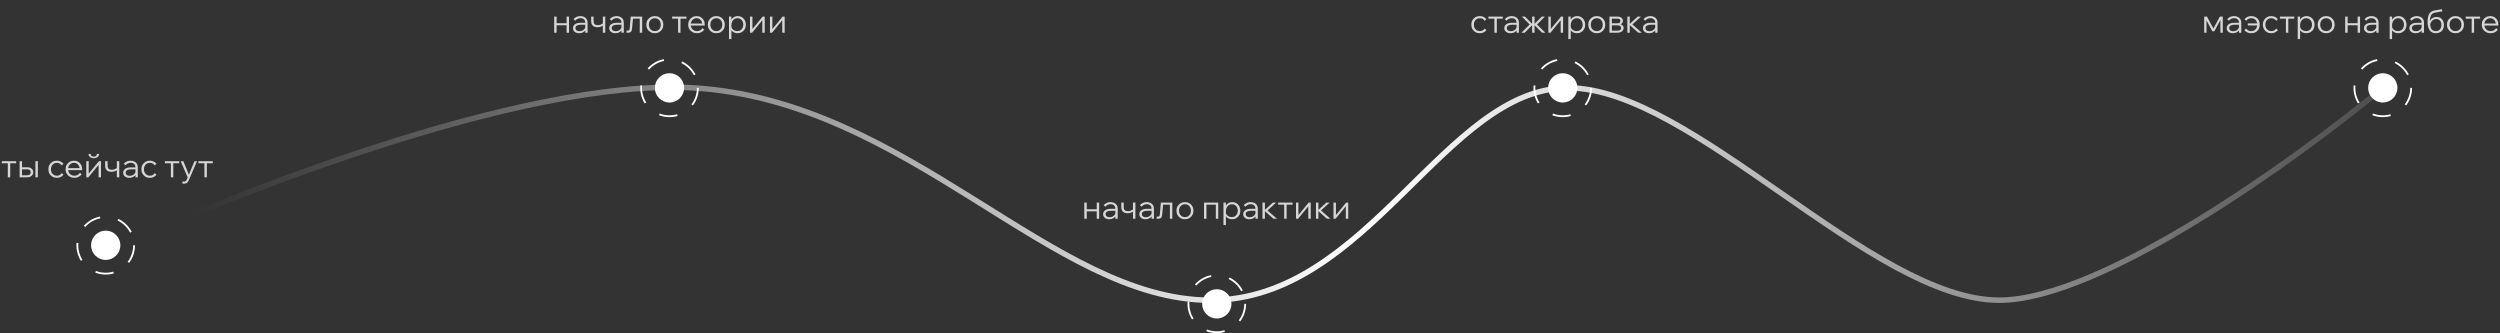 <svg width="1223" height="163" viewBox="0 0 1223 163" fill="none" xmlns="http://www.w3.org/2000/svg">
<rect x="0" y="0" width="1223" height="163" fill="#333333" stroke="none"/>
<path d="M3.82 86.741V79.205H5.004V86.741H3.82ZM0.892 79.877V78.869H7.916V79.877H0.892ZM9.6 86.741V78.869H10.784V86.549L10.048 85.733H13.36C13.894 85.733 14.304 85.605 14.592 85.349C14.891 85.082 15.04 84.72 15.04 84.261C15.04 83.813 14.891 83.461 14.592 83.205C14.304 82.949 13.894 82.821 13.36 82.821H10.128V81.813H13.36C14.224 81.813 14.923 82.042 15.456 82.501C16 82.949 16.272 83.536 16.272 84.261C16.272 84.73 16.144 85.152 15.888 85.525C15.632 85.898 15.286 86.197 14.848 86.421C14.411 86.634 13.915 86.741 13.36 86.741H9.6ZM17.328 86.741V78.869H18.512V86.741H17.328ZM30.194 84.693L31.042 85.477C30.679 85.946 30.221 86.32 29.666 86.597C29.122 86.864 28.503 86.997 27.81 86.997C27.01 86.997 26.295 86.816 25.666 86.453C25.047 86.09 24.557 85.594 24.194 84.965C23.842 84.336 23.666 83.616 23.666 82.805C23.666 81.994 23.842 81.274 24.194 80.645C24.557 80.016 25.053 79.52 25.682 79.157C26.311 78.794 27.026 78.613 27.826 78.613C28.519 78.613 29.138 78.752 29.682 79.029C30.226 79.296 30.679 79.664 31.042 80.133L30.194 80.917C29.938 80.533 29.618 80.229 29.234 80.005C28.85 79.77 28.381 79.653 27.826 79.653C27.25 79.653 26.743 79.786 26.306 80.053C25.869 80.32 25.527 80.693 25.282 81.173C25.037 81.642 24.914 82.186 24.914 82.805C24.914 83.424 25.037 83.973 25.282 84.453C25.527 84.922 25.869 85.29 26.306 85.557C26.743 85.824 27.25 85.957 27.826 85.957C28.381 85.957 28.85 85.845 29.234 85.621C29.618 85.386 29.938 85.077 30.194 84.693ZM39.096 84.501L39.928 85.285C39.512 85.818 39.011 86.24 38.424 86.549C37.838 86.848 37.166 86.997 36.408 86.997C35.576 86.997 34.83 86.816 34.168 86.453C33.518 86.09 33.006 85.594 32.632 84.965C32.259 84.336 32.072 83.616 32.072 82.805C32.072 81.994 32.248 81.274 32.6 80.645C32.963 80.016 33.459 79.52 34.088 79.157C34.718 78.794 35.432 78.613 36.232 78.613C37 78.613 37.678 78.794 38.264 79.157C38.862 79.509 39.331 79.994 39.672 80.613C40.014 81.232 40.184 81.946 40.184 82.757V82.853H38.968V82.757C38.968 82.138 38.846 81.6 38.6 81.141C38.366 80.672 38.04 80.309 37.624 80.053C37.219 79.786 36.755 79.653 36.232 79.653C35.656 79.653 35.15 79.786 34.712 80.053C34.275 80.32 33.934 80.688 33.688 81.157C33.443 81.626 33.32 82.17 33.32 82.789C33.32 83.408 33.454 83.957 33.72 84.437C33.987 84.917 34.35 85.29 34.808 85.557C35.278 85.824 35.816 85.957 36.424 85.957C37.534 85.957 38.424 85.472 39.096 84.501ZM40.184 83.221H33.064V82.245H39.928L40.184 82.757V83.221ZM42.21 86.741V78.869H43.394V85.157L43.266 85.109L48.386 78.869H49.41V86.741H48.226V80.453L48.354 80.501L43.234 86.741H42.21ZM45.89 77.397C45.175 77.397 44.572 77.216 44.082 76.853C43.602 76.48 43.33 75.968 43.266 75.317H44.338C44.402 75.776 44.567 76.112 44.834 76.325C45.111 76.538 45.463 76.645 45.89 76.645C46.306 76.645 46.647 76.538 46.914 76.325C47.191 76.112 47.362 75.776 47.426 75.317H48.498C48.434 75.968 48.162 76.48 47.682 76.853C47.202 77.216 46.604 77.397 45.89 77.397ZM54.567 84.069C53.554 84.069 52.781 83.813 52.247 83.301C51.714 82.778 51.447 82.026 51.447 81.045V78.869H52.631V80.917C52.631 81.728 52.813 82.288 53.175 82.597C53.549 82.896 54.071 83.045 54.743 83.045C55.554 83.045 56.386 82.752 57.239 82.165L57.655 82.949C57.357 83.194 57.037 83.402 56.695 83.573C56.365 83.733 56.018 83.856 55.655 83.941C55.303 84.026 54.941 84.069 54.567 84.069ZM57.159 86.741V78.869H58.343V86.741H57.159ZM67.409 86.741H66.273V85.205L66.257 84.757V81.813C66.257 81.152 66.044 80.624 65.617 80.229C65.191 79.834 64.615 79.637 63.889 79.637C63.367 79.637 62.892 79.749 62.465 79.973C62.049 80.197 61.681 80.501 61.361 80.885L60.529 80.085C60.967 79.616 61.457 79.253 62.001 78.997C62.556 78.741 63.185 78.613 63.889 78.613C64.593 78.613 65.207 78.746 65.729 79.013C66.263 79.269 66.673 79.632 66.961 80.101C67.26 80.57 67.409 81.125 67.409 81.765V86.741ZM63.265 86.997C62.668 86.997 62.14 86.89 61.681 86.677C61.233 86.453 60.881 86.154 60.625 85.781C60.38 85.408 60.257 84.981 60.257 84.501C60.257 83.946 60.412 83.477 60.721 83.093C61.031 82.698 61.452 82.4 61.985 82.197C62.529 81.994 63.142 81.893 63.825 81.893H66.417V82.853H63.985C63.27 82.853 62.673 82.986 62.193 83.253C61.724 83.509 61.489 83.914 61.489 84.469C61.489 84.938 61.665 85.312 62.017 85.589C62.369 85.866 62.833 86.005 63.409 86.005C63.964 86.005 64.465 85.898 64.913 85.685C65.361 85.461 65.719 85.152 65.985 84.757C66.263 84.362 66.417 83.909 66.449 83.397L66.929 83.669C66.929 84.309 66.769 84.88 66.449 85.381C66.14 85.882 65.708 86.277 65.153 86.565C64.599 86.853 63.969 86.997 63.265 86.997ZM75.694 84.693L76.542 85.477C76.179 85.946 75.721 86.32 75.166 86.597C74.622 86.864 74.003 86.997 73.31 86.997C72.51 86.997 71.795 86.816 71.166 86.453C70.547 86.09 70.057 85.594 69.694 84.965C69.342 84.336 69.166 83.616 69.166 82.805C69.166 81.994 69.342 81.274 69.694 80.645C70.057 80.016 70.553 79.52 71.182 79.157C71.811 78.794 72.526 78.613 73.326 78.613C74.019 78.613 74.638 78.752 75.182 79.029C75.726 79.296 76.179 79.664 76.542 80.133L75.694 80.917C75.438 80.533 75.118 80.229 74.734 80.005C74.35 79.77 73.881 79.653 73.326 79.653C72.75 79.653 72.243 79.786 71.806 80.053C71.369 80.32 71.027 80.693 70.782 81.173C70.537 81.642 70.414 82.186 70.414 82.805C70.414 83.424 70.537 83.973 70.782 84.453C71.027 84.922 71.369 85.29 71.806 85.557C72.243 85.824 72.75 85.957 73.326 85.957C73.881 85.957 74.35 85.845 74.734 85.621C75.118 85.386 75.438 85.077 75.694 84.693ZM83.586 86.741V79.205H84.77V86.741H83.586ZM80.658 79.877V78.869H87.682V79.877H80.658ZM95.142 78.869H96.358L92.358 88.165C92.134 88.688 91.857 89.098 91.526 89.397C91.195 89.696 90.694 89.845 90.022 89.845H89.238V88.821H90.022C90.363 88.821 90.641 88.736 90.854 88.565C91.078 88.394 91.259 88.144 91.398 87.813L91.814 86.773L88.406 78.869H89.686L92.662 86.117H92.15L95.142 78.869ZM100.008 86.741V79.205H101.192V86.741H100.008ZM97.08 79.877V78.869H104.104V79.877H97.08Z" fill="white" fill-opacity="0.8"/>
<path d="M277.182 16V8.128H278.366V16H277.182ZM271.102 16V8.128H272.286V16H271.102ZM271.678 12.368V11.36H277.838V12.368H271.678ZM287.442 16H286.306V14.464L286.29 14.016V11.072C286.29 10.411 286.077 9.883 285.65 9.488C285.224 9.093 284.648 8.896 283.922 8.896C283.4 8.896 282.925 9.008 282.498 9.232C282.082 9.456 281.714 9.76 281.394 10.144L280.562 9.344C281 8.875 281.49 8.512 282.034 8.256C282.589 8 283.218 7.872 283.922 7.872C284.626 7.872 285.24 8.005 285.762 8.272C286.296 8.528 286.706 8.891 286.994 9.36C287.293 9.829 287.442 10.384 287.442 11.024V16ZM283.298 16.256C282.701 16.256 282.173 16.149 281.714 15.936C281.266 15.712 280.914 15.413 280.658 15.04C280.413 14.667 280.29 14.24 280.29 13.76C280.29 13.205 280.445 12.736 280.754 12.352C281.064 11.957 281.485 11.659 282.018 11.456C282.562 11.253 283.176 11.152 283.858 11.152H286.45V12.112H284.018C283.304 12.112 282.706 12.245 282.226 12.512C281.757 12.768 281.522 13.173 281.522 13.728C281.522 14.197 281.698 14.571 282.05 14.848C282.402 15.125 282.866 15.264 283.442 15.264C283.997 15.264 284.498 15.157 284.946 14.944C285.394 14.72 285.752 14.411 286.018 14.016C286.296 13.621 286.45 13.168 286.482 12.656L286.962 12.928C286.962 13.568 286.802 14.139 286.482 14.64C286.173 15.141 285.741 15.536 285.186 15.824C284.632 16.112 284.002 16.256 283.298 16.256ZM292.319 13.328C291.306 13.328 290.533 13.072 289.999 12.56C289.466 12.037 289.199 11.285 289.199 10.304V8.128H290.383V10.176C290.383 10.987 290.565 11.547 290.927 11.856C291.301 12.155 291.823 12.304 292.495 12.304C293.306 12.304 294.138 12.011 294.991 11.424L295.407 12.208C295.109 12.453 294.789 12.661 294.447 12.832C294.117 12.992 293.77 13.115 293.407 13.2C293.055 13.285 292.693 13.328 292.319 13.328ZM294.911 16V8.128H296.095V16H294.911ZM305.161 16H304.025V14.464L304.009 14.016V11.072C304.009 10.411 303.796 9.883 303.369 9.488C302.942 9.093 302.366 8.896 301.641 8.896C301.118 8.896 300.644 9.008 300.217 9.232C299.801 9.456 299.433 9.76 299.113 10.144L298.281 9.344C298.718 8.875 299.209 8.512 299.753 8.256C300.308 8 300.937 7.872 301.641 7.872C302.345 7.872 302.958 8.005 303.481 8.272C304.014 8.528 304.425 8.891 304.713 9.36C305.012 9.829 305.161 10.384 305.161 11.024V16ZM301.017 16.256C300.42 16.256 299.892 16.149 299.433 15.936C298.985 15.712 298.633 15.413 298.377 15.04C298.132 14.667 298.009 14.24 298.009 13.76C298.009 13.205 298.164 12.736 298.473 12.352C298.782 11.957 299.204 11.659 299.737 11.456C300.281 11.253 300.894 11.152 301.577 11.152H304.169V12.112H301.737C301.022 12.112 300.425 12.245 299.945 12.512C299.476 12.768 299.241 13.173 299.241 13.728C299.241 14.197 299.417 14.571 299.769 14.848C300.121 15.125 300.585 15.264 301.161 15.264C301.716 15.264 302.217 15.157 302.665 14.944C303.113 14.72 303.47 14.411 303.737 14.016C304.014 13.621 304.169 13.168 304.201 12.656L304.681 12.928C304.681 13.568 304.521 14.139 304.201 14.64C303.892 15.141 303.46 15.536 302.905 15.824C302.35 16.112 301.721 16.256 301.017 16.256ZM306.486 16V14.976H307.126C307.414 14.976 307.633 14.901 307.782 14.752C307.931 14.592 308.022 14.304 308.054 13.888L308.55 8.128H314.15V16H312.966V8.368L313.798 9.136H308.806L309.718 8.368L309.19 14.08C309.126 14.784 308.939 15.28 308.63 15.568C308.331 15.856 307.883 16 307.286 16H306.486ZM320.344 16.256C319.544 16.256 318.829 16.075 318.2 15.712C317.57 15.349 317.074 14.853 316.712 14.224C316.36 13.595 316.184 12.875 316.184 12.064C316.184 11.253 316.36 10.533 316.712 9.904C317.074 9.275 317.57 8.779 318.2 8.416C318.829 8.053 319.544 7.872 320.344 7.872C321.154 7.872 321.869 8.053 322.488 8.416C323.117 8.779 323.608 9.275 323.96 9.904C324.322 10.533 324.504 11.253 324.504 12.064C324.504 12.875 324.322 13.595 323.96 14.224C323.608 14.853 323.117 15.349 322.488 15.712C321.869 16.075 321.154 16.256 320.344 16.256ZM320.344 15.216C320.92 15.216 321.426 15.083 321.864 14.816C322.301 14.549 322.642 14.181 322.888 13.712C323.133 13.232 323.256 12.683 323.256 12.064C323.256 11.445 323.133 10.901 322.888 10.432C322.642 9.952 322.301 9.579 321.864 9.312C321.426 9.045 320.92 8.912 320.344 8.912C319.768 8.912 319.261 9.045 318.824 9.312C318.386 9.579 318.045 9.952 317.8 10.432C317.554 10.901 317.432 11.445 317.432 12.064C317.432 12.683 317.554 13.232 317.8 13.712C318.045 14.181 318.386 14.549 318.824 14.816C319.261 15.083 319.768 15.216 320.344 15.216ZM331.713 16V8.464H332.897V16H331.713ZM328.785 9.136V8.128H335.809V9.136H328.785ZM343.676 13.76L344.508 14.544C344.092 15.077 343.591 15.499 343.004 15.808C342.418 16.107 341.746 16.256 340.988 16.256C340.156 16.256 339.41 16.075 338.748 15.712C338.098 15.349 337.586 14.853 337.212 14.224C336.839 13.595 336.652 12.875 336.652 12.064C336.652 11.253 336.828 10.533 337.18 9.904C337.543 9.275 338.039 8.779 338.668 8.416C339.298 8.053 340.012 7.872 340.812 7.872C341.58 7.872 342.258 8.053 342.844 8.416C343.442 8.768 343.911 9.253 344.252 9.872C344.594 10.491 344.764 11.205 344.764 12.016V12.112H343.548V12.016C343.548 11.397 343.426 10.859 343.18 10.4C342.946 9.931 342.62 9.568 342.204 9.312C341.799 9.045 341.335 8.912 340.812 8.912C340.236 8.912 339.73 9.045 339.292 9.312C338.855 9.579 338.514 9.947 338.268 10.416C338.023 10.885 337.9 11.429 337.9 12.048C337.9 12.667 338.034 13.216 338.3 13.696C338.567 14.176 338.93 14.549 339.388 14.816C339.858 15.083 340.396 15.216 341.004 15.216C342.114 15.216 343.004 14.731 343.676 13.76ZM344.764 12.48H337.644V11.504H344.508L344.764 12.016V12.48ZM350.422 16.256C349.622 16.256 348.907 16.075 348.278 15.712C347.648 15.349 347.152 14.853 346.79 14.224C346.438 13.595 346.262 12.875 346.262 12.064C346.262 11.253 346.438 10.533 346.79 9.904C347.152 9.275 347.648 8.779 348.278 8.416C348.907 8.053 349.622 7.872 350.422 7.872C351.232 7.872 351.947 8.053 352.566 8.416C353.195 8.779 353.686 9.275 354.038 9.904C354.4 10.533 354.582 11.253 354.582 12.064C354.582 12.875 354.4 13.595 354.038 14.224C353.686 14.853 353.195 15.349 352.566 15.712C351.947 16.075 351.232 16.256 350.422 16.256ZM350.422 15.216C350.998 15.216 351.504 15.083 351.942 14.816C352.379 14.549 352.72 14.181 352.966 13.712C353.211 13.232 353.334 12.683 353.334 12.064C353.334 11.445 353.211 10.901 352.966 10.432C352.72 9.952 352.379 9.579 351.942 9.312C351.504 9.045 350.998 8.912 350.422 8.912C349.846 8.912 349.339 9.045 348.902 9.312C348.464 9.579 348.123 9.952 347.878 10.432C347.632 10.901 347.51 11.445 347.51 12.064C347.51 12.683 347.632 13.232 347.878 13.712C348.123 14.181 348.464 14.549 348.902 14.816C349.339 15.083 349.846 15.216 350.422 15.216ZM357.802 19.104H356.618V8.128H357.786V10.512H357.498C357.594 9.989 357.802 9.531 358.122 9.136C358.453 8.741 358.858 8.432 359.338 8.208C359.829 7.984 360.357 7.872 360.922 7.872C361.69 7.872 362.373 8.059 362.97 8.432C363.567 8.795 364.031 9.291 364.362 9.92C364.703 10.549 364.874 11.264 364.874 12.064C364.874 12.875 364.698 13.595 364.346 14.224C364.005 14.853 363.525 15.349 362.906 15.712C362.298 16.075 361.599 16.256 360.81 16.256C360.095 16.256 359.466 16.112 358.922 15.824C358.389 15.525 357.983 15.125 357.706 14.624C357.439 14.112 357.343 13.541 357.418 12.912L357.642 12.592C357.685 13.093 357.845 13.547 358.122 13.952C358.399 14.347 358.762 14.656 359.21 14.88C359.658 15.104 360.149 15.216 360.682 15.216C361.269 15.216 361.781 15.083 362.218 14.816C362.655 14.539 362.997 14.165 363.242 13.696C363.498 13.216 363.626 12.672 363.626 12.064C363.626 11.456 363.503 10.917 363.258 10.448C363.023 9.968 362.693 9.595 362.266 9.328C361.839 9.051 361.343 8.912 360.778 8.912C360.202 8.912 359.69 9.056 359.242 9.344C358.794 9.632 358.442 10.032 358.186 10.544C357.93 11.045 357.802 11.632 357.802 12.304V19.104ZM366.899 16V8.128H368.083V14.416L367.955 14.368L373.075 8.128H374.099V16H372.915V9.712L373.043 9.76L367.923 16H366.899ZM376.665 16V8.128H377.849V14.416L377.721 14.368L382.841 8.128H383.865V16H382.681V9.712L382.809 9.76L377.689 16H376.665Z" fill="white" fill-opacity="0.8"/>
<path d="M536.524 107V99.128H537.708V107H536.524ZM530.444 107V99.128H531.628V107H530.444ZM531.02 103.368V102.36H537.18V103.368H531.02ZM546.784 107H545.648V105.464L545.632 105.016V102.072C545.632 101.411 545.419 100.883 544.992 100.488C544.566 100.093 543.99 99.896 543.264 99.896C542.742 99.896 542.267 100.008 541.84 100.232C541.424 100.456 541.056 100.76 540.736 101.144L539.904 100.344C540.342 99.875 540.832 99.512 541.376 99.256C541.931 99 542.56 98.872 543.264 98.872C543.968 98.872 544.582 99.005 545.104 99.272C545.638 99.528 546.048 99.891 546.336 100.36C546.635 100.829 546.784 101.384 546.784 102.024V107ZM542.64 107.256C542.043 107.256 541.515 107.149 541.056 106.936C540.608 106.712 540.256 106.413 540 106.04C539.755 105.667 539.632 105.24 539.632 104.76C539.632 104.205 539.787 103.736 540.096 103.352C540.406 102.957 540.827 102.659 541.36 102.456C541.904 102.253 542.518 102.152 543.2 102.152H545.792V103.112H543.36C542.646 103.112 542.048 103.245 541.568 103.512C541.099 103.768 540.864 104.173 540.864 104.728C540.864 105.197 541.04 105.571 541.392 105.848C541.744 106.125 542.208 106.264 542.784 106.264C543.339 106.264 543.84 106.157 544.288 105.944C544.736 105.72 545.094 105.411 545.36 105.016C545.638 104.621 545.792 104.168 545.824 103.656L546.304 103.928C546.304 104.568 546.144 105.139 545.824 105.64C545.515 106.141 545.083 106.536 544.528 106.824C543.974 107.112 543.344 107.256 542.64 107.256ZM551.661 104.328C550.648 104.328 549.874 104.072 549.341 103.56C548.808 103.037 548.541 102.285 548.541 101.304V99.128H549.725V101.176C549.725 101.987 549.906 102.547 550.269 102.856C550.642 103.155 551.165 103.304 551.837 103.304C552.648 103.304 553.48 103.011 554.333 102.424L554.749 103.208C554.45 103.453 554.13 103.661 553.789 103.832C553.458 103.992 553.112 104.115 552.749 104.2C552.397 104.285 552.034 104.328 551.661 104.328ZM554.253 107V99.128H555.437V107H554.253ZM564.503 107H563.367V105.464L563.351 105.016V102.072C563.351 101.411 563.138 100.883 562.711 100.488C562.284 100.093 561.708 99.896 560.983 99.896C560.46 99.896 559.986 100.008 559.559 100.232C559.143 100.456 558.775 100.76 558.455 101.144L557.623 100.344C558.06 99.875 558.551 99.512 559.095 99.256C559.65 99 560.279 98.872 560.983 98.872C561.687 98.872 562.3 99.005 562.823 99.272C563.356 99.528 563.767 99.891 564.055 100.36C564.354 100.829 564.503 101.384 564.503 102.024V107ZM560.359 107.256C559.762 107.256 559.234 107.149 558.775 106.936C558.327 106.712 557.975 106.413 557.719 106.04C557.474 105.667 557.351 105.24 557.351 104.76C557.351 104.205 557.506 103.736 557.815 103.352C558.124 102.957 558.546 102.659 559.079 102.456C559.623 102.253 560.236 102.152 560.919 102.152H563.511V103.112H561.079C560.364 103.112 559.767 103.245 559.287 103.512C558.818 103.768 558.583 104.173 558.583 104.728C558.583 105.197 558.759 105.571 559.111 105.848C559.463 106.125 559.927 106.264 560.503 106.264C561.058 106.264 561.559 106.157 562.007 105.944C562.455 105.72 562.812 105.411 563.079 105.016C563.356 104.621 563.511 104.168 563.543 103.656L564.023 103.928C564.023 104.568 563.863 105.139 563.543 105.64C563.234 106.141 562.802 106.536 562.247 106.824C561.692 107.112 561.063 107.256 560.359 107.256ZM565.828 107V105.976H566.468C566.756 105.976 566.974 105.901 567.124 105.752C567.273 105.592 567.364 105.304 567.396 104.888L567.892 99.128H573.492V107H572.308V99.368L573.14 100.136H568.148L569.06 99.368L568.532 105.08C568.468 105.784 568.281 106.28 567.972 106.568C567.673 106.856 567.225 107 566.628 107H565.828ZM579.685 107.256C578.885 107.256 578.171 107.075 577.541 106.712C576.912 106.349 576.416 105.853 576.053 105.224C575.701 104.595 575.525 103.875 575.525 103.064C575.525 102.253 575.701 101.533 576.053 100.904C576.416 100.275 576.912 99.779 577.541 99.416C578.171 99.053 578.885 98.872 579.685 98.872C580.496 98.872 581.211 99.053 581.829 99.416C582.459 99.779 582.949 100.275 583.301 100.904C583.664 101.533 583.845 102.253 583.845 103.064C583.845 103.875 583.664 104.595 583.301 105.224C582.949 105.853 582.459 106.349 581.829 106.712C581.211 107.075 580.496 107.256 579.685 107.256ZM579.685 106.216C580.261 106.216 580.768 106.083 581.205 105.816C581.643 105.549 581.984 105.181 582.229 104.712C582.475 104.232 582.597 103.683 582.597 103.064C582.597 102.445 582.475 101.901 582.229 101.432C581.984 100.952 581.643 100.579 581.205 100.312C580.768 100.045 580.261 99.912 579.685 99.912C579.109 99.912 578.603 100.045 578.165 100.312C577.728 100.579 577.387 100.952 577.141 101.432C576.896 101.901 576.773 102.445 576.773 103.064C576.773 103.683 576.896 104.232 577.141 104.712C577.387 105.181 577.728 105.549 578.165 105.816C578.603 106.083 579.109 106.216 579.685 106.216ZM589.007 107V99.128H595.967V107H594.783V99.368L595.615 100.136H589.199L590.191 99.368V107H589.007ZM599.706 110.104H598.522V99.128H599.69V101.512H599.402C599.498 100.989 599.706 100.531 600.026 100.136C600.357 99.741 600.762 99.432 601.242 99.208C601.733 98.984 602.261 98.872 602.826 98.872C603.594 98.872 604.277 99.059 604.874 99.432C605.472 99.795 605.936 100.291 606.266 100.92C606.608 101.549 606.778 102.264 606.778 103.064C606.778 103.875 606.602 104.595 606.25 105.224C605.909 105.853 605.429 106.349 604.81 106.712C604.202 107.075 603.504 107.256 602.714 107.256C602 107.256 601.37 107.112 600.826 106.824C600.293 106.525 599.888 106.125 599.61 105.624C599.344 105.112 599.248 104.541 599.322 103.912L599.546 103.592C599.589 104.093 599.749 104.547 600.026 104.952C600.304 105.347 600.666 105.656 601.114 105.88C601.562 106.104 602.053 106.216 602.586 106.216C603.173 106.216 603.685 106.083 604.122 105.816C604.56 105.539 604.901 105.165 605.146 104.696C605.402 104.216 605.53 103.672 605.53 103.064C605.53 102.456 605.408 101.917 605.162 101.448C604.928 100.968 604.597 100.595 604.17 100.328C603.744 100.051 603.248 99.912 602.682 99.912C602.106 99.912 601.594 100.056 601.146 100.344C600.698 100.632 600.346 101.032 600.09 101.544C599.834 102.045 599.706 102.632 599.706 103.304V110.104ZM615.315 107H614.179V105.464L614.163 105.016V102.072C614.163 101.411 613.95 100.883 613.523 100.488C613.097 100.093 612.521 99.896 611.795 99.896C611.273 99.896 610.798 100.008 610.371 100.232C609.955 100.456 609.587 100.76 609.267 101.144L608.435 100.344C608.873 99.875 609.363 99.512 609.907 99.256C610.462 99 611.091 98.872 611.795 98.872C612.499 98.872 613.113 99.005 613.635 99.272C614.169 99.528 614.579 99.891 614.867 100.36C615.166 100.829 615.315 101.384 615.315 102.024V107ZM611.171 107.256C610.574 107.256 610.046 107.149 609.587 106.936C609.139 106.712 608.787 106.413 608.531 106.04C608.286 105.667 608.163 105.24 608.163 104.76C608.163 104.205 608.318 103.736 608.627 103.352C608.937 102.957 609.358 102.659 609.891 102.456C610.435 102.253 611.049 102.152 611.731 102.152H614.323V103.112H611.891C611.177 103.112 610.579 103.245 610.099 103.512C609.63 103.768 609.395 104.173 609.395 104.728C609.395 105.197 609.571 105.571 609.923 105.848C610.275 106.125 610.739 106.264 611.315 106.264C611.87 106.264 612.371 106.157 612.819 105.944C613.267 105.72 613.625 105.411 613.891 105.016C614.169 104.621 614.323 104.168 614.355 103.656L614.835 103.928C614.835 104.568 614.675 105.139 614.355 105.64C614.046 106.141 613.614 106.536 613.059 106.824C612.505 107.112 611.875 107.256 611.171 107.256ZM622.944 107L618.368 102.92H618.528L622.656 99.128H624.272L619.936 103.064L619.536 102.488L624.672 107H622.944ZM617.6 107V99.128H618.784V107H617.6ZM628.226 107V99.464H629.41V107H628.226ZM625.298 100.136V99.128H632.322V100.136H625.298ZM634.007 107V99.128H635.191V105.416L635.063 105.368L640.183 99.128H641.207V107H640.023V100.712L640.151 100.76L635.031 107H634.007ZM649.116 107L644.54 102.92H644.7L648.828 99.128H650.444L646.108 103.064L645.708 102.488L650.844 107H649.116ZM643.772 107V99.128H644.956V107H643.772ZM652.35 107V99.128H653.534V105.416L653.406 105.368L658.526 99.128H659.55V107H658.366V100.712L658.494 100.76L653.374 107H652.35Z" fill="white" fill-opacity="0.8"/>
<path d="M726.296 13.952L727.144 14.736C726.781 15.205 726.322 15.579 725.768 15.856C725.224 16.123 724.605 16.256 723.912 16.256C723.112 16.256 722.397 16.075 721.768 15.712C721.149 15.349 720.658 14.853 720.296 14.224C719.944 13.595 719.768 12.875 719.768 12.064C719.768 11.253 719.944 10.533 720.296 9.904C720.658 9.275 721.154 8.779 721.784 8.416C722.413 8.053 723.128 7.872 723.928 7.872C724.621 7.872 725.24 8.011 725.784 8.288C726.328 8.555 726.781 8.923 727.144 9.392L726.296 10.176C726.04 9.792 725.72 9.488 725.336 9.264C724.952 9.029 724.482 8.912 723.928 8.912C723.352 8.912 722.845 9.045 722.408 9.312C721.97 9.579 721.629 9.952 721.384 10.432C721.138 10.901 721.016 11.445 721.016 12.064C721.016 12.683 721.138 13.232 721.384 13.712C721.629 14.181 721.97 14.549 722.408 14.816C722.845 15.083 723.352 15.216 723.928 15.216C724.482 15.216 724.952 15.104 725.336 14.88C725.72 14.645 726.04 14.336 726.296 13.952ZM731.062 16V8.464H732.246V16H731.062ZM728.134 9.136V8.128H735.158V9.136H728.134ZM743.042 16H741.906V14.464L741.89 14.016V11.072C741.89 10.411 741.677 9.883 741.25 9.488C740.823 9.093 740.247 8.896 739.522 8.896C738.999 8.896 738.525 9.008 738.098 9.232C737.682 9.456 737.314 9.76 736.994 10.144L736.162 9.344C736.599 8.875 737.09 8.512 737.634 8.256C738.189 8 738.818 7.872 739.522 7.872C740.226 7.872 740.839 8.005 741.362 8.272C741.895 8.528 742.306 8.891 742.594 9.36C742.893 9.829 743.042 10.384 743.042 11.024V16ZM738.898 16.256C738.301 16.256 737.773 16.149 737.314 15.936C736.866 15.712 736.514 15.413 736.258 15.04C736.013 14.667 735.89 14.24 735.89 13.76C735.89 13.205 736.045 12.736 736.354 12.352C736.663 11.957 737.085 11.659 737.618 11.456C738.162 11.253 738.775 11.152 739.458 11.152H742.05V12.112H739.618C738.903 12.112 738.306 12.245 737.826 12.512C737.357 12.768 737.122 13.173 737.122 13.728C737.122 14.197 737.298 14.571 737.65 14.848C738.002 15.125 738.466 15.264 739.042 15.264C739.597 15.264 740.098 15.157 740.546 14.944C740.994 14.72 741.351 14.411 741.618 14.016C741.895 13.621 742.05 13.168 742.082 12.656L742.562 12.928C742.562 13.568 742.402 14.139 742.082 14.64C741.773 15.141 741.341 15.536 740.786 15.824C740.231 16.112 739.602 16.256 738.898 16.256ZM754.367 16L750.287 11.92H750.447L754.223 8.128H755.743L751.919 11.984L755.967 16H754.367ZM744.271 16L748.319 11.984L744.511 8.128H746.015L749.791 11.92H749.951L745.887 16H744.271ZM749.519 16V8.128H750.703V16H749.519ZM757.468 16V8.128H758.652V14.416L758.524 14.368L763.644 8.128H764.668V16H763.484V9.712L763.612 9.76L758.492 16H757.468ZM768.417 19.104H767.233V8.128H768.401V10.512H768.113C768.209 9.989 768.417 9.531 768.737 9.136C769.068 8.741 769.473 8.432 769.953 8.208C770.444 7.984 770.972 7.872 771.537 7.872C772.305 7.872 772.988 8.059 773.585 8.432C774.183 8.795 774.647 9.291 774.977 9.92C775.319 10.549 775.489 11.264 775.489 12.064C775.489 12.875 775.313 13.595 774.961 14.224C774.62 14.853 774.14 15.349 773.521 15.712C772.913 16.075 772.215 16.256 771.425 16.256C770.711 16.256 770.081 16.112 769.537 15.824C769.004 15.525 768.599 15.125 768.321 14.624C768.055 14.112 767.959 13.541 768.033 12.912L768.257 12.592C768.3 13.093 768.46 13.547 768.737 13.952C769.015 14.347 769.377 14.656 769.825 14.88C770.273 15.104 770.764 15.216 771.297 15.216C771.884 15.216 772.396 15.083 772.833 14.816C773.271 14.539 773.612 14.165 773.857 13.696C774.113 13.216 774.241 12.672 774.241 12.064C774.241 11.456 774.119 10.917 773.873 10.448C773.639 9.968 773.308 9.595 772.881 9.328C772.455 9.051 771.959 8.912 771.393 8.912C770.817 8.912 770.305 9.056 769.857 9.344C769.409 9.632 769.057 10.032 768.801 10.544C768.545 11.045 768.417 11.632 768.417 12.304V19.104ZM781.146 16.256C780.346 16.256 779.632 16.075 779.002 15.712C778.373 15.349 777.877 14.853 777.514 14.224C777.162 13.595 776.986 12.875 776.986 12.064C776.986 11.253 777.162 10.533 777.514 9.904C777.877 9.275 778.373 8.779 779.002 8.416C779.632 8.053 780.346 7.872 781.146 7.872C781.957 7.872 782.672 8.053 783.29 8.416C783.92 8.779 784.41 9.275 784.762 9.904C785.125 10.533 785.306 11.253 785.306 12.064C785.306 12.875 785.125 13.595 784.762 14.224C784.41 14.853 783.92 15.349 783.29 15.712C782.672 16.075 781.957 16.256 781.146 16.256ZM781.146 15.216C781.722 15.216 782.229 15.083 782.666 14.816C783.104 14.549 783.445 14.181 783.69 13.712C783.936 13.232 784.058 12.683 784.058 12.064C784.058 11.445 783.936 10.901 783.69 10.432C783.445 9.952 783.104 9.579 782.666 9.312C782.229 9.045 781.722 8.912 781.146 8.912C780.57 8.912 780.064 9.045 779.626 9.312C779.189 9.579 778.848 9.952 778.602 10.432C778.357 10.901 778.234 11.445 778.234 12.064C778.234 12.683 778.357 13.232 778.602 13.712C778.848 14.181 779.189 14.549 779.626 14.816C780.064 15.083 780.57 15.216 781.146 15.216ZM787.343 16V8.128H791.343C792.132 8.128 792.761 8.32 793.231 8.704C793.7 9.077 793.935 9.579 793.935 10.208C793.935 10.603 793.817 10.949 793.583 11.248C793.348 11.547 793.028 11.776 792.623 11.936L792.607 11.792C793.108 11.931 793.513 12.165 793.823 12.496C794.143 12.816 794.303 13.216 794.303 13.696C794.303 14.133 794.169 14.528 793.903 14.88C793.647 15.232 793.295 15.509 792.847 15.712C792.409 15.904 791.924 16 791.391 16H787.343ZM788.527 15.744L787.791 14.992H791.391C791.903 14.992 792.308 14.88 792.607 14.656C792.905 14.421 793.055 14.101 793.055 13.696C793.055 13.291 792.905 12.976 792.607 12.752C792.308 12.517 791.903 12.4 791.391 12.4H787.967V11.392H791.343C791.833 11.392 792.18 11.285 792.383 11.072C792.585 10.859 792.687 10.571 792.687 10.208C792.687 9.856 792.585 9.589 792.383 9.408C792.18 9.227 791.833 9.136 791.343 9.136H787.807L788.527 8.384V15.744ZM801.437 16L796.861 11.92H797.021L801.149 8.128H802.765L798.429 12.064L798.029 11.488L803.165 16H801.437ZM796.093 16V8.128H797.277V16H796.093ZM810.87 16H809.734V14.464L809.718 14.016V11.072C809.718 10.411 809.505 9.883 809.078 9.488C808.652 9.093 808.076 8.896 807.35 8.896C806.828 8.896 806.353 9.008 805.926 9.232C805.51 9.456 805.142 9.76 804.822 10.144L803.99 9.344C804.428 8.875 804.918 8.512 805.462 8.256C806.017 8 806.646 7.872 807.35 7.872C808.054 7.872 808.668 8.005 809.19 8.272C809.724 8.528 810.134 8.891 810.422 9.36C810.721 9.829 810.87 10.384 810.87 11.024V16ZM806.726 16.256C806.129 16.256 805.601 16.149 805.142 15.936C804.694 15.712 804.342 15.413 804.086 15.04C803.841 14.667 803.718 14.24 803.718 13.76C803.718 13.205 803.873 12.736 804.182 12.352C804.492 11.957 804.913 11.659 805.446 11.456C805.99 11.253 806.604 11.152 807.286 11.152H809.878V12.112H807.446C806.732 12.112 806.134 12.245 805.654 12.512C805.185 12.768 804.95 13.173 804.95 13.728C804.95 14.197 805.126 14.571 805.478 14.848C805.83 15.125 806.294 15.264 806.87 15.264C807.425 15.264 807.926 15.157 808.374 14.944C808.822 14.72 809.18 14.411 809.446 14.016C809.724 13.621 809.878 13.168 809.91 12.656L810.39 12.928C810.39 13.568 810.23 14.139 809.91 14.64C809.601 15.141 809.169 15.536 808.614 15.824C808.06 16.112 807.43 16.256 806.726 16.256Z" fill="white" fill-opacity="0.8"/>
<path d="M1078.29 16V8.128H1079.66L1082.93 14.208H1082.67L1085.94 8.128H1087.38V16H1086.21V8.528H1086.88L1083.26 15.28H1082.26L1078.67 8.528H1079.42V16H1078.29ZM1096.44 16H1095.31V14.464L1095.29 14.016V11.072C1095.29 10.411 1095.08 9.883 1094.65 9.488C1094.22 9.093 1093.65 8.896 1092.92 8.896C1092.4 8.896 1091.92 9.008 1091.5 9.232C1091.08 9.456 1090.71 9.76 1090.39 10.144L1089.56 9.344C1090 8.875 1090.49 8.512 1091.03 8.256C1091.59 8 1092.22 7.872 1092.92 7.872C1093.63 7.872 1094.24 8.005 1094.76 8.272C1095.29 8.528 1095.71 8.891 1095.99 9.36C1096.29 9.829 1096.44 10.384 1096.44 11.024V16ZM1092.3 16.256C1091.7 16.256 1091.17 16.149 1090.71 15.936C1090.27 15.712 1089.91 15.413 1089.66 15.04C1089.41 14.667 1089.29 14.24 1089.29 13.76C1089.29 13.205 1089.44 12.736 1089.75 12.352C1090.06 11.957 1090.48 11.659 1091.02 11.456C1091.56 11.253 1092.17 11.152 1092.86 11.152H1095.45V12.112H1093.02C1092.3 12.112 1091.71 12.245 1091.23 12.512C1090.76 12.768 1090.52 13.173 1090.52 13.728C1090.52 14.197 1090.7 14.571 1091.05 14.848C1091.4 15.125 1091.87 15.264 1092.44 15.264C1093 15.264 1093.5 15.157 1093.95 14.944C1094.39 14.72 1094.75 14.411 1095.02 14.016C1095.29 13.621 1095.45 13.168 1095.48 12.656L1095.96 12.928C1095.96 13.568 1095.8 14.139 1095.48 14.64C1095.17 15.141 1094.74 15.536 1094.19 15.824C1093.63 16.112 1093 16.256 1092.3 16.256ZM1101.29 16.256C1100.57 16.256 1099.93 16.123 1099.37 15.856C1098.8 15.579 1098.33 15.205 1097.96 14.736L1098.81 13.952C1099.06 14.336 1099.39 14.645 1099.8 14.88C1100.21 15.104 1100.7 15.216 1101.27 15.216C1102.17 15.216 1102.88 14.928 1103.41 14.352C1103.95 13.776 1104.21 13.008 1104.21 12.048C1104.21 11.067 1103.95 10.299 1103.41 9.744C1102.89 9.189 1102.19 8.912 1101.3 8.912C1100.74 8.912 1100.25 9.029 1099.85 9.264C1099.44 9.488 1099.11 9.792 1098.85 10.176L1098.01 9.392C1098.38 8.923 1098.84 8.555 1099.4 8.288C1099.95 8.011 1100.59 7.872 1101.3 7.872C1102.12 7.872 1102.84 8.048 1103.46 8.4C1104.09 8.741 1104.58 9.227 1104.93 9.856C1105.29 10.475 1105.46 11.211 1105.46 12.064C1105.46 12.885 1105.29 13.616 1104.93 14.256C1104.58 14.885 1104.09 15.376 1103.46 15.728C1102.83 16.08 1102.11 16.256 1101.29 16.256ZM1099.62 12.448V11.44H1104.71V12.448H1099.62ZM1113.49 13.952L1114.34 14.736C1113.98 15.205 1113.52 15.579 1112.96 15.856C1112.42 16.123 1111.8 16.256 1111.11 16.256C1110.31 16.256 1109.59 16.075 1108.96 15.712C1108.35 15.349 1107.85 14.853 1107.49 14.224C1107.14 13.595 1106.96 12.875 1106.96 12.064C1106.96 11.253 1107.14 10.533 1107.49 9.904C1107.85 9.275 1108.35 8.779 1108.98 8.416C1109.61 8.053 1110.32 7.872 1111.12 7.872C1111.82 7.872 1112.44 8.011 1112.98 8.288C1113.52 8.555 1113.98 8.923 1114.34 9.392L1113.49 10.176C1113.24 9.792 1112.92 9.488 1112.53 9.264C1112.15 9.029 1111.68 8.912 1111.12 8.912C1110.55 8.912 1110.04 9.045 1109.6 9.312C1109.17 9.579 1108.83 9.952 1108.58 10.432C1108.33 10.901 1108.21 11.445 1108.21 12.064C1108.21 12.683 1108.33 13.232 1108.58 13.712C1108.83 14.181 1109.17 14.549 1109.6 14.816C1110.04 15.083 1110.55 15.216 1111.12 15.216C1111.68 15.216 1112.15 15.104 1112.53 14.88C1112.92 14.645 1113.24 14.336 1113.49 13.952ZM1118.26 16V8.464H1119.44V16H1118.26ZM1115.33 9.136V8.128H1122.35V9.136H1115.33ZM1125.22 19.104H1124.04V8.128H1125.21V10.512H1124.92C1125.01 9.989 1125.22 9.531 1125.54 9.136C1125.87 8.741 1126.28 8.432 1126.76 8.208C1127.25 7.984 1127.78 7.872 1128.34 7.872C1129.11 7.872 1129.79 8.059 1130.39 8.432C1130.99 8.795 1131.45 9.291 1131.78 9.92C1132.12 10.549 1132.29 11.264 1132.29 12.064C1132.29 12.875 1132.12 13.595 1131.77 14.224C1131.43 14.853 1130.95 15.349 1130.33 15.712C1129.72 16.075 1129.02 16.256 1128.23 16.256C1127.52 16.256 1126.89 16.112 1126.34 15.824C1125.81 15.525 1125.4 15.125 1125.13 14.624C1124.86 14.112 1124.76 13.541 1124.84 12.912L1125.06 12.592C1125.11 13.093 1125.27 13.547 1125.54 13.952C1125.82 14.347 1126.18 14.656 1126.63 14.88C1127.08 15.104 1127.57 15.216 1128.1 15.216C1128.69 15.216 1129.2 15.083 1129.64 14.816C1130.08 14.539 1130.42 14.165 1130.66 13.696C1130.92 13.216 1131.05 12.672 1131.05 12.064C1131.05 11.456 1130.92 10.917 1130.68 10.448C1130.44 9.968 1130.11 9.595 1129.69 9.328C1129.26 9.051 1128.76 8.912 1128.2 8.912C1127.62 8.912 1127.11 9.056 1126.66 9.344C1126.21 9.632 1125.86 10.032 1125.61 10.544C1125.35 11.045 1125.22 11.632 1125.22 12.304V19.104ZM1137.95 16.256C1137.15 16.256 1136.44 16.075 1135.81 15.712C1135.18 15.349 1134.68 14.853 1134.32 14.224C1133.97 13.595 1133.79 12.875 1133.79 12.064C1133.79 11.253 1133.97 10.533 1134.32 9.904C1134.68 9.275 1135.18 8.779 1135.81 8.416C1136.44 8.053 1137.15 7.872 1137.95 7.872C1138.76 7.872 1139.48 8.053 1140.1 8.416C1140.73 8.779 1141.22 9.275 1141.57 9.904C1141.93 10.533 1142.11 11.253 1142.11 12.064C1142.11 12.875 1141.93 13.595 1141.57 14.224C1141.22 14.853 1140.73 15.349 1140.1 15.712C1139.48 16.075 1138.76 16.256 1137.95 16.256ZM1137.95 15.216C1138.53 15.216 1139.03 15.083 1139.47 14.816C1139.91 14.549 1140.25 14.181 1140.5 13.712C1140.74 13.232 1140.86 12.683 1140.86 12.064C1140.86 11.445 1140.74 10.901 1140.5 10.432C1140.25 9.952 1139.91 9.579 1139.47 9.312C1139.03 9.045 1138.53 8.912 1137.95 8.912C1137.38 8.912 1136.87 9.045 1136.43 9.312C1135.99 9.579 1135.65 9.952 1135.41 10.432C1135.16 10.901 1135.04 11.445 1135.04 12.064C1135.04 12.683 1135.16 13.232 1135.41 13.712C1135.65 14.181 1135.99 14.549 1136.43 14.816C1136.87 15.083 1137.38 15.216 1137.95 15.216ZM1153.35 16V8.128H1154.54V16H1153.35ZM1147.27 16V8.128H1148.46V16H1147.27ZM1147.85 12.368V11.36H1154.01V12.368H1147.85ZM1163.61 16H1162.48V14.464L1162.46 14.016V11.072C1162.46 10.411 1162.25 9.883 1161.82 9.488C1161.39 9.093 1160.82 8.896 1160.09 8.896C1159.57 8.896 1159.1 9.008 1158.67 9.232C1158.25 9.456 1157.89 9.76 1157.57 10.144L1156.73 9.344C1157.17 8.875 1157.66 8.512 1158.21 8.256C1158.76 8 1159.39 7.872 1160.09 7.872C1160.8 7.872 1161.41 8.005 1161.93 8.272C1162.47 8.528 1162.88 8.891 1163.17 9.36C1163.46 9.829 1163.61 10.384 1163.61 11.024V16ZM1159.47 16.256C1158.87 16.256 1158.34 16.149 1157.89 15.936C1157.44 15.712 1157.09 15.413 1156.83 15.04C1156.58 14.667 1156.46 14.24 1156.46 13.76C1156.46 13.205 1156.62 12.736 1156.93 12.352C1157.23 11.957 1157.66 11.659 1158.19 11.456C1158.73 11.253 1159.35 11.152 1160.03 11.152H1162.62V12.112H1160.19C1159.47 12.112 1158.88 12.245 1158.4 12.512C1157.93 12.768 1157.69 13.173 1157.69 13.728C1157.69 14.197 1157.87 14.571 1158.22 14.848C1158.57 15.125 1159.04 15.264 1159.61 15.264C1160.17 15.264 1160.67 15.157 1161.12 14.944C1161.57 14.72 1161.92 14.411 1162.19 14.016C1162.47 13.621 1162.62 13.168 1162.65 12.656L1163.13 12.928C1163.13 13.568 1162.97 14.139 1162.65 14.64C1162.34 15.141 1161.91 15.536 1161.36 15.824C1160.8 16.112 1160.17 16.256 1159.47 16.256ZM1170.21 19.104H1169.02V8.128H1170.19V10.512H1169.9C1170 9.989 1170.21 9.531 1170.53 9.136C1170.86 8.741 1171.26 8.432 1171.74 8.208C1172.23 7.984 1172.76 7.872 1173.33 7.872C1174.09 7.872 1174.78 8.059 1175.37 8.432C1175.97 8.795 1176.44 9.291 1176.77 9.92C1177.11 10.549 1177.28 11.264 1177.28 12.064C1177.28 12.875 1177.1 13.595 1176.75 14.224C1176.41 14.853 1175.93 15.349 1175.31 15.712C1174.7 16.075 1174 16.256 1173.21 16.256C1172.5 16.256 1171.87 16.112 1171.33 15.824C1170.79 15.525 1170.39 15.125 1170.11 14.624C1169.84 14.112 1169.75 13.541 1169.82 12.912L1170.05 12.592C1170.09 13.093 1170.25 13.547 1170.53 13.952C1170.8 14.347 1171.17 14.656 1171.61 14.88C1172.06 15.104 1172.55 15.216 1173.09 15.216C1173.67 15.216 1174.19 15.083 1174.62 14.816C1175.06 14.539 1175.4 14.165 1175.65 13.696C1175.9 13.216 1176.03 12.672 1176.03 12.064C1176.03 11.456 1175.91 10.917 1175.66 10.448C1175.43 9.968 1175.1 9.595 1174.67 9.328C1174.24 9.051 1173.75 8.912 1173.18 8.912C1172.61 8.912 1172.09 9.056 1171.65 9.344C1171.2 9.632 1170.85 10.032 1170.59 10.544C1170.33 11.045 1170.21 11.632 1170.21 12.304V19.104ZM1185.82 16H1184.68V14.464L1184.66 14.016V11.072C1184.66 10.411 1184.45 9.883 1184.02 9.488C1183.6 9.093 1183.02 8.896 1182.3 8.896C1181.77 8.896 1181.3 9.008 1180.87 9.232C1180.46 9.456 1180.09 9.76 1179.77 10.144L1178.94 9.344C1179.37 8.875 1179.86 8.512 1180.41 8.256C1180.96 8 1181.59 7.872 1182.3 7.872C1183 7.872 1183.61 8.005 1184.14 8.272C1184.67 8.528 1185.08 8.891 1185.37 9.36C1185.67 9.829 1185.82 10.384 1185.82 11.024V16ZM1181.67 16.256C1181.07 16.256 1180.55 16.149 1180.09 15.936C1179.64 15.712 1179.29 15.413 1179.03 15.04C1178.79 14.667 1178.66 14.24 1178.66 13.76C1178.66 13.205 1178.82 12.736 1179.13 12.352C1179.44 11.957 1179.86 11.659 1180.39 11.456C1180.94 11.253 1181.55 11.152 1182.23 11.152H1184.82V12.112H1182.39C1181.68 12.112 1181.08 12.245 1180.6 12.512C1180.13 12.768 1179.9 13.173 1179.9 13.728C1179.9 14.197 1180.07 14.571 1180.42 14.848C1180.78 15.125 1181.24 15.264 1181.82 15.264C1182.37 15.264 1182.87 15.157 1183.32 14.944C1183.77 14.72 1184.13 14.411 1184.39 14.016C1184.67 13.621 1184.82 13.168 1184.86 12.656L1185.34 12.928C1185.34 13.568 1185.18 14.139 1184.86 14.64C1184.55 15.141 1184.11 15.536 1183.56 15.824C1183.01 16.112 1182.38 16.256 1181.67 16.256ZM1191.62 16.256C1190.3 16.256 1189.29 15.781 1188.6 14.832C1187.91 13.872 1187.57 12.48 1187.57 10.656C1187.57 8.917 1187.85 7.605 1188.41 6.72C1188.97 5.835 1189.86 5.291 1191.08 5.088L1194.6 4.496L1194.81 5.536L1191.29 6.16C1190.67 6.267 1190.17 6.48 1189.8 6.8C1189.42 7.12 1189.15 7.589 1188.98 8.208C1188.81 8.816 1188.71 9.627 1188.68 10.64L1188.47 11.12C1188.53 10.533 1188.74 10.032 1189.08 9.616C1189.42 9.189 1189.85 8.864 1190.36 8.64C1190.87 8.405 1191.4 8.288 1191.96 8.288C1192.74 8.288 1193.39 8.464 1193.93 8.816C1194.46 9.157 1194.86 9.621 1195.14 10.208C1195.42 10.795 1195.56 11.456 1195.56 12.192C1195.56 13.013 1195.4 13.733 1195.08 14.352C1194.76 14.96 1194.3 15.429 1193.7 15.76C1193.11 16.091 1192.42 16.256 1191.62 16.256ZM1191.61 15.2C1192.45 15.2 1193.11 14.933 1193.59 14.4C1194.08 13.856 1194.33 13.12 1194.33 12.192C1194.33 11.285 1194.1 10.581 1193.64 10.08C1193.19 9.568 1192.57 9.312 1191.77 9.312C1191.29 9.312 1190.84 9.435 1190.42 9.68C1190.02 9.915 1189.67 10.245 1189.38 10.672C1189.09 11.088 1188.9 11.573 1188.81 12.128L1188.85 11.168C1188.82 12.523 1189.03 13.536 1189.48 14.208C1189.94 14.869 1190.65 15.2 1191.61 15.2ZM1201.22 16.256C1200.42 16.256 1199.7 16.075 1199.07 15.712C1198.44 15.349 1197.95 14.853 1197.59 14.224C1197.23 13.595 1197.06 12.875 1197.06 12.064C1197.06 11.253 1197.23 10.533 1197.59 9.904C1197.95 9.275 1198.44 8.779 1199.07 8.416C1199.7 8.053 1200.42 7.872 1201.22 7.872C1202.03 7.872 1202.74 8.053 1203.36 8.416C1203.99 8.779 1204.48 9.275 1204.83 9.904C1205.2 10.533 1205.38 11.253 1205.38 12.064C1205.38 12.875 1205.2 13.595 1204.83 14.224C1204.48 14.853 1203.99 15.349 1203.36 15.712C1202.74 16.075 1202.03 16.256 1201.22 16.256ZM1201.22 15.216C1201.79 15.216 1202.3 15.083 1202.74 14.816C1203.17 14.549 1203.52 14.181 1203.76 13.712C1204.01 13.232 1204.13 12.683 1204.13 12.064C1204.13 11.445 1204.01 10.901 1203.76 10.432C1203.52 9.952 1203.17 9.579 1202.74 9.312C1202.3 9.045 1201.79 8.912 1201.22 8.912C1200.64 8.912 1200.13 9.045 1199.7 9.312C1199.26 9.579 1198.92 9.952 1198.67 10.432C1198.43 10.901 1198.31 11.445 1198.31 12.064C1198.31 12.683 1198.43 13.232 1198.67 13.712C1198.92 14.181 1199.26 14.549 1199.7 14.816C1200.13 15.083 1200.64 15.216 1201.22 15.216ZM1209.15 16V8.464H1210.33V16H1209.15ZM1206.22 9.136V8.128H1213.25V9.136H1206.22ZM1221.11 13.76L1221.94 14.544C1221.53 15.077 1221.03 15.499 1220.44 15.808C1219.85 16.107 1219.18 16.256 1218.42 16.256C1217.59 16.256 1216.85 16.075 1216.18 15.712C1215.53 15.349 1215.02 14.853 1214.65 14.224C1214.28 13.595 1214.09 12.875 1214.09 12.064C1214.09 11.253 1214.26 10.533 1214.62 9.904C1214.98 9.275 1215.48 8.779 1216.1 8.416C1216.73 8.053 1217.45 7.872 1218.25 7.872C1219.02 7.872 1219.69 8.053 1220.28 8.416C1220.88 8.768 1221.35 9.253 1221.69 9.872C1222.03 10.491 1222.2 11.205 1222.2 12.016V12.112H1220.98V12.016C1220.98 11.397 1220.86 10.859 1220.62 10.4C1220.38 9.931 1220.06 9.568 1219.64 9.312C1219.24 9.045 1218.77 8.912 1218.25 8.912C1217.67 8.912 1217.17 9.045 1216.73 9.312C1216.29 9.579 1215.95 9.947 1215.7 10.416C1215.46 10.885 1215.34 11.429 1215.34 12.048C1215.34 12.667 1215.47 13.216 1215.74 13.696C1216 14.176 1216.37 14.549 1216.82 14.816C1217.29 15.083 1217.83 15.216 1218.44 15.216C1219.55 15.216 1220.44 14.731 1221.11 13.76ZM1222.2 12.48H1215.08V11.504H1221.94L1222.2 12.016V12.48Z" fill="white" fill-opacity="0.8"/>
<path d="M41.864 128.05C105.889 97.605 254.982 37.967 339.155 42.982C444.37 49.25 514.664 146.855 592.12 146.855C669.577 146.855 706.739 42.982 767.182 42.982C827.625 42.982 915.827 146.855 978.061 146.855C1027.85 146.855 1123.87 77.606 1165.66 42.982" stroke="url(#paint0_radial_118_880)" stroke-width="2.686"/>
<circle cx="51.714" cy="119.991" r="7.164" fill="white"/>
<circle cx="51.714" cy="119.991" r="13.88" stroke="white" stroke-width="0.895" stroke-dasharray="8.95 8.95"/>
<circle cx="327.514" cy="42.982" r="7.164" fill="white"/>
<circle cx="327.514" cy="42.982" r="13.88" stroke="white" stroke-width="0.895" stroke-dasharray="8.95 8.95"/>
<circle cx="595.255" cy="148.645" r="7.164" fill="white"/>
<circle cx="595.255" cy="148.645" r="13.88" stroke="white" stroke-width="0.895" stroke-dasharray="8.95 8.95"/>
<circle cx="764.495" cy="42.982" r="7.164" fill="white"/>
<circle cx="764.495" cy="42.982" r="13.88" stroke="white" stroke-width="0.895" stroke-dasharray="8.95 8.95"/>
<circle cx="1165.66" cy="42.982" r="7.164" fill="white"/>
<circle cx="1165.66" cy="42.982" r="13.88" stroke="white" stroke-width="0.895" stroke-dasharray="8.95 8.95"/>
<defs>
<radialGradient id="paint0_radial_118_880" cx="0" cy="0" r="1" gradientUnits="userSpaceOnUse" gradientTransform="translate(667.339 119.991) rotate(-178.648) scale(569.22 6140.79)">
<stop stop-color="white"/>
<stop offset="1" stop-color="white" stop-opacity="0"/>
</radialGradient>
</defs>
</svg>

